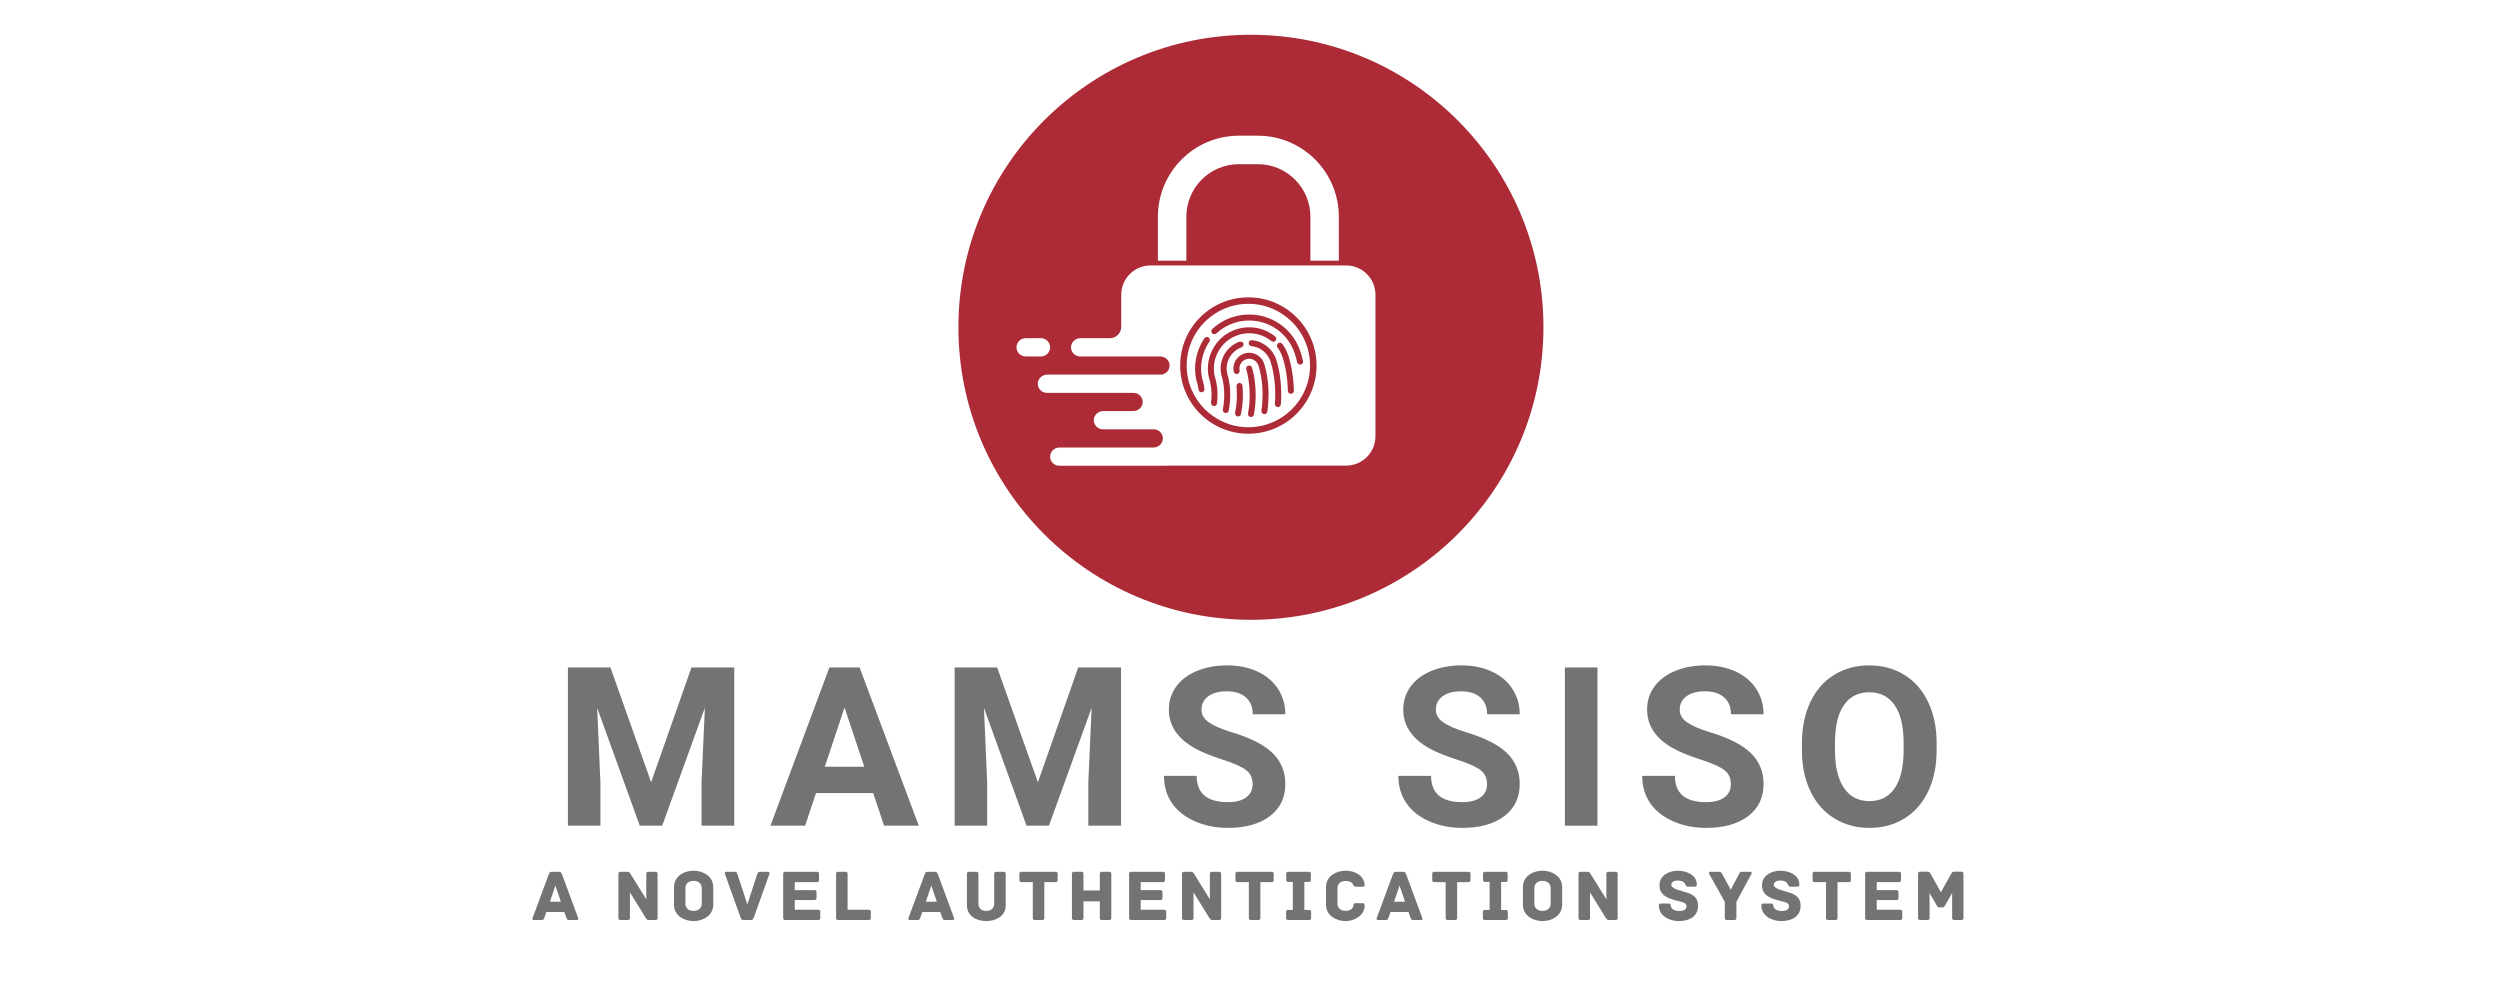 <svg xmlns="http://www.w3.org/2000/svg" xmlns:xlink="http://www.w3.org/1999/xlink" width="500" zoomAndPan="magnify" viewBox="0 0 375 150" height="200" preserveAspectRatio="xMidYMid meet" version="1.0"><defs><g/><clipPath id="27cd2dd50b"><path d="M 143.762 5.215 L 231.512 5.215 L 231.512 92.965 L 143.762 92.965 Z M 143.762 5.215 " clip-rule="nonzero"/></clipPath></defs><path fill="#ac2b37" d="M 187.234 54.848 C 187.043 54.914 186.922 55.09 186.922 55.277 C 186.922 55.324 186.93 55.371 186.945 55.418 C 186.953 55.438 187.449 57.016 187.449 59.301 C 187.449 60.129 187.383 61.051 187.207 62.02 C 187.203 62.047 187.199 62.074 187.199 62.102 C 187.199 62.316 187.352 62.504 187.57 62.543 C 187.598 62.551 187.625 62.551 187.648 62.551 C 187.863 62.551 188.051 62.398 188.09 62.184 C 188.281 61.141 188.352 60.156 188.352 59.277 C 188.352 56.875 187.828 55.23 187.801 55.141 C 187.723 54.902 187.469 54.773 187.234 54.848 " fill-opacity="1" fill-rule="nonzero"/><path fill="#ac2b37" d="M 185.879 57.445 C 185.633 57.469 185.449 57.688 185.473 57.934 C 185.605 59.285 185.535 60.629 185.266 61.93 C 185.215 62.172 185.371 62.41 185.617 62.461 C 185.648 62.469 185.676 62.469 185.707 62.469 C 185.918 62.469 186.105 62.324 186.148 62.113 C 186.434 60.723 186.508 59.289 186.371 57.848 C 186.348 57.602 186.129 57.426 185.879 57.445 " fill-opacity="1" fill-rule="nonzero"/><path fill="#ac2b37" d="M 186.184 52.121 C 186.32 52.066 186.438 51.969 186.496 51.832 C 186.621 51.562 186.477 51.406 186.32 51.316 C 186.18 51.234 186.008 51.223 185.855 51.281 C 184.859 51.66 184.047 52.383 183.562 53.344 C 183.043 54.363 182.953 55.512 183.301 56.578 C 183.328 56.664 183.953 58.75 183.426 61.41 C 183.379 61.656 183.539 61.891 183.781 61.941 C 183.812 61.945 183.84 61.949 183.871 61.949 C 184.078 61.949 184.27 61.801 184.309 61.586 C 184.871 58.754 184.234 56.555 184.156 56.305 C 183.883 55.461 183.957 54.555 184.363 53.75 C 184.746 52.996 185.383 52.426 186.184 52.121 " fill-opacity="1" fill-rule="nonzero"/><path fill="#ac2b37" d="M 181.285 50.621 C 181.078 50.48 180.801 50.539 180.66 50.742 C 180.473 51.02 180.301 51.312 180.148 51.613 C 179.172 53.543 178.992 55.703 179.641 57.688 C 179.641 57.691 179.727 57.977 179.781 58.441 C 179.805 58.672 180 58.84 180.227 58.84 C 180.242 58.84 180.262 58.84 180.277 58.836 C 180.523 58.809 180.703 58.586 180.672 58.34 C 180.613 57.805 180.516 57.469 180.5 57.422 C 179.922 55.652 180.082 53.734 180.953 52.02 C 181.09 51.75 181.242 51.492 181.406 51.246 C 181.547 51.039 181.492 50.758 181.285 50.621 " fill-opacity="1" fill-rule="nonzero"/><path fill="#ac2b37" d="M 188.441 53.172 C 187.879 52.887 187.238 52.836 186.641 53.031 C 185.5 53.402 184.82 54.57 185.055 55.742 C 185.105 55.984 185.344 56.145 185.586 56.094 C 185.828 56.047 185.988 55.809 185.938 55.566 C 185.793 54.84 186.215 54.117 186.918 53.887 C 187.289 53.766 187.684 53.797 188.035 53.973 C 188.383 54.152 188.641 54.453 188.762 54.824 C 189.062 55.734 189.699 58.223 189.211 61.609 C 189.176 61.855 189.348 62.086 189.594 62.121 C 189.613 62.125 189.637 62.125 189.656 62.125 C 189.879 62.125 190.07 61.965 190.102 61.738 C 190.617 58.164 189.934 55.516 189.617 54.543 C 189.422 53.945 189.004 53.457 188.441 53.172 " fill-opacity="1" fill-rule="nonzero"/><path fill="#ac2b37" d="M 185.73 50.25 C 186.371 50.043 187.027 49.957 187.703 50 C 188.812 50.07 189.852 50.473 190.707 51.164 C 190.898 51.324 191.184 51.293 191.34 51.102 C 191.496 50.906 191.465 50.625 191.273 50.469 C 190.273 49.656 189.059 49.184 187.758 49.102 C 186.977 49.055 186.199 49.152 185.449 49.398 C 183.879 49.91 182.602 51.004 181.855 52.477 C 181.109 53.949 180.973 55.609 181.473 57.137 C 181.488 57.195 181.895 58.555 181.66 60.398 C 181.629 60.645 181.801 60.871 182.047 60.902 C 182.066 60.902 182.086 60.906 182.105 60.906 C 182.328 60.906 182.523 60.738 182.551 60.512 C 182.805 58.516 182.383 57.039 182.328 56.867 C 181.902 55.559 182.02 54.145 182.656 52.883 C 183.297 51.625 184.387 50.691 185.73 50.25 " fill-opacity="1" fill-rule="nonzero"/><path fill="#ac2b37" d="M 187.879 47.195 C 186.852 47.129 185.836 47.258 184.859 47.578 C 183.719 47.949 182.703 48.547 181.84 49.355 C 181.66 49.527 181.648 49.812 181.82 49.992 C 181.988 50.176 182.273 50.184 182.457 50.012 C 183.223 49.297 184.125 48.766 185.137 48.434 C 186.008 48.148 186.91 48.035 187.82 48.094 C 190.785 48.277 193.297 50.223 194.215 53.043 C 194.344 53.43 194.465 53.867 194.574 54.344 C 194.621 54.551 194.805 54.691 195.012 54.691 C 195.043 54.691 195.078 54.688 195.113 54.68 C 195.355 54.621 195.504 54.383 195.449 54.141 C 195.332 53.641 195.207 53.18 195.07 52.766 C 194.035 49.59 191.211 47.402 187.879 47.195 " fill-opacity="1" fill-rule="nonzero"/><path fill="#ac2b37" d="M 187.254 64.086 C 182.145 64.086 178 59.941 178 54.828 C 178 49.719 182.145 45.574 187.254 45.574 C 192.367 45.574 196.508 49.719 196.508 54.828 C 196.508 59.941 192.367 64.086 187.254 64.086 Z M 187.254 44.602 C 181.605 44.602 177.027 49.18 177.027 54.828 C 177.027 60.48 181.605 65.059 187.254 65.059 C 192.902 65.059 197.484 60.48 197.484 54.828 C 197.484 49.18 192.902 44.602 187.254 44.602 " fill-opacity="1" fill-rule="nonzero"/><path fill="#ac2b37" d="M 187.801 51.023 C 187.551 51.004 187.336 51.18 187.309 51.426 C 187.285 51.672 187.465 51.895 187.711 51.918 C 189.039 52.051 190.164 52.961 190.582 54.23 C 191.164 56.02 191.402 58.332 191.234 60.582 C 191.219 60.828 191.402 61.047 191.652 61.062 L 191.684 61.066 C 191.918 61.066 192.113 60.887 192.133 60.648 C 192.309 58.285 192.055 55.848 191.434 53.949 C 190.91 52.34 189.484 51.191 187.801 51.023 " fill-opacity="1" fill-rule="nonzero"/><path fill="#ac2b37" d="M 192.348 51.59 C 192.199 51.391 191.918 51.348 191.719 51.496 C 191.516 51.645 191.473 51.926 191.621 52.125 C 191.957 52.582 192.219 53.09 192.398 53.637 C 192.863 55.055 193.141 56.828 193.184 58.629 C 193.191 58.875 193.391 59.066 193.637 59.066 L 193.648 59.066 C 193.895 59.062 194.09 58.855 194.086 58.605 C 194.039 56.723 193.742 54.855 193.254 53.359 C 193.047 52.719 192.738 52.125 192.348 51.59 " fill-opacity="1" fill-rule="nonzero"/><g clip-path="url(#27cd2dd50b)"><path fill="#ac2b37" d="M 206.32 65.445 C 206.32 67.871 204.352 69.84 201.922 69.84 L 175.164 69.84 C 175.102 69.852 175.035 69.859 174.969 69.859 L 158.883 69.859 C 158.121 69.859 157.504 69.23 157.516 68.465 C 157.531 67.715 158.176 67.125 158.93 67.125 L 173.02 67.125 C 173.77 67.125 174.414 66.535 174.43 65.785 C 174.441 65.02 173.828 64.395 173.062 64.395 L 165.438 64.395 C 164.676 64.395 164.059 63.77 164.07 63 C 164.086 62.25 164.73 61.66 165.484 61.66 L 169.992 61.66 C 170.746 61.66 171.391 61.07 171.402 60.32 C 171.418 59.555 170.801 58.93 170.039 58.93 L 157.035 58.93 C 156.27 58.93 155.652 58.305 155.668 57.535 C 155.68 56.785 156.328 56.195 157.078 56.195 L 174.07 56.195 C 174.836 56.195 175.453 55.57 175.438 54.805 C 175.426 54.051 174.777 53.465 174.027 53.465 L 162.02 53.465 C 161.258 53.465 160.641 52.84 160.652 52.07 C 160.668 51.32 161.312 50.73 162.066 50.73 L 166.469 50.73 C 167.418 50.73 168.188 49.961 168.188 49.012 L 168.188 44.215 C 168.188 41.785 170.156 39.816 172.586 39.816 L 201.922 39.816 C 204.352 39.816 206.32 41.789 206.32 44.215 Z M 152.473 52.098 C 152.473 51.344 153.086 50.73 153.84 50.73 L 156.148 50.73 C 156.906 50.73 157.516 51.344 157.516 52.098 C 157.516 52.852 156.906 53.465 156.148 53.465 L 153.84 53.465 C 153.086 53.465 152.473 52.852 152.473 52.098 Z M 173.684 32.504 C 173.684 25.805 179.133 20.355 185.828 20.355 L 188.68 20.355 C 195.379 20.355 200.824 25.805 200.824 32.504 L 200.824 39.105 L 196.559 39.105 L 196.559 32.504 C 196.559 28.16 193.023 24.625 188.68 24.625 L 185.828 24.625 C 181.484 24.625 177.953 28.16 177.953 32.504 L 177.953 39.105 L 173.684 39.105 Z M 187.637 5.215 C 163.406 5.215 143.762 24.859 143.762 49.09 C 143.762 73.324 163.406 92.969 187.637 92.969 C 211.871 92.969 231.516 73.324 231.516 49.09 C 231.516 24.859 211.871 5.215 187.637 5.215 " fill-opacity="1" fill-rule="nonzero"/></g><g fill="#737373" fill-opacity="1"><g transform="translate(83.061, 123.854)"><g><path d="M 8.5 -23.734 L 14.609 -6.516 L 20.656 -23.734 L 27.078 -23.734 L 27.078 0 L 22.172 0 L 22.172 -6.484 L 22.672 -17.688 L 16.266 0 L 12.906 0 L 6.516 -17.672 L 7 -6.484 L 7 0 L 2.125 0 L 2.125 -23.734 Z M 8.5 -23.734 "/></g></g></g><g fill="#737373" fill-opacity="1"><g transform="translate(115.457, 123.854)"><g><path d="M 15.516 -4.891 L 6.938 -4.891 L 5.312 0 L 0.109 0 L 8.953 -23.734 L 13.484 -23.734 L 22.359 0 L 17.156 0 Z M 8.266 -8.844 L 14.188 -8.844 L 11.219 -17.734 Z M 8.266 -8.844 "/></g></g></g><g fill="#737373" fill-opacity="1"><g transform="translate(141.076, 123.854)"><g><path d="M 8.5 -23.734 L 14.609 -6.516 L 20.656 -23.734 L 27.078 -23.734 L 27.078 0 L 22.172 0 L 22.172 -6.484 L 22.672 -17.688 L 16.266 0 L 12.906 0 L 6.516 -17.672 L 7 -6.484 L 7 0 L 2.125 0 L 2.125 -23.734 Z M 8.5 -23.734 "/></g></g></g><g fill="#737373" fill-opacity="1"><g transform="translate(173.472, 123.854)"><g><path d="M 14.422 -6.219 C 14.422 -7.145 14.094 -7.852 13.438 -8.344 C 12.789 -8.844 11.617 -9.363 9.922 -9.906 C 8.223 -10.457 6.883 -11 5.906 -11.531 C 3.207 -12.988 1.859 -14.953 1.859 -17.422 C 1.859 -18.703 2.219 -19.844 2.938 -20.844 C 3.664 -21.852 4.703 -22.641 6.047 -23.203 C 7.398 -23.766 8.922 -24.047 10.609 -24.047 C 12.305 -24.047 13.816 -23.738 15.141 -23.125 C 16.461 -22.52 17.488 -21.656 18.219 -20.531 C 18.957 -19.414 19.328 -18.145 19.328 -16.719 L 14.438 -16.719 C 14.438 -17.801 14.094 -18.645 13.406 -19.25 C 12.727 -19.852 11.77 -20.156 10.531 -20.156 C 9.332 -20.156 8.398 -19.898 7.734 -19.391 C 7.078 -18.891 6.75 -18.227 6.75 -17.406 C 6.75 -16.633 7.133 -15.988 7.906 -15.469 C 8.688 -14.945 9.832 -14.457 11.344 -14 C 14.125 -13.164 16.148 -12.129 17.422 -10.891 C 18.691 -9.648 19.328 -8.109 19.328 -6.266 C 19.328 -4.203 18.551 -2.586 17 -1.422 C 15.445 -0.254 13.352 0.328 10.719 0.328 C 8.895 0.328 7.234 -0.004 5.734 -0.672 C 4.234 -1.336 3.086 -2.254 2.297 -3.422 C 1.516 -4.586 1.125 -5.938 1.125 -7.469 L 6.031 -7.469 C 6.031 -4.844 7.594 -3.531 10.719 -3.531 C 11.883 -3.531 12.789 -3.766 13.438 -4.234 C 14.094 -4.711 14.422 -5.375 14.422 -6.219 Z M 14.422 -6.219 "/></g></g></g><g fill="#737373" fill-opacity="1"><g transform="translate(197.152, 123.854)"><g/></g></g><g fill="#737373" fill-opacity="1"><g transform="translate(208.63, 123.854)"><g><path d="M 14.422 -6.219 C 14.422 -7.145 14.094 -7.852 13.438 -8.344 C 12.789 -8.844 11.617 -9.363 9.922 -9.906 C 8.223 -10.457 6.883 -11 5.906 -11.531 C 3.207 -12.988 1.859 -14.953 1.859 -17.422 C 1.859 -18.703 2.219 -19.844 2.938 -20.844 C 3.664 -21.852 4.703 -22.641 6.047 -23.203 C 7.398 -23.766 8.922 -24.047 10.609 -24.047 C 12.305 -24.047 13.816 -23.738 15.141 -23.125 C 16.461 -22.52 17.488 -21.656 18.219 -20.531 C 18.957 -19.414 19.328 -18.145 19.328 -16.719 L 14.438 -16.719 C 14.438 -17.801 14.094 -18.645 13.406 -19.25 C 12.727 -19.852 11.77 -20.156 10.531 -20.156 C 9.332 -20.156 8.398 -19.898 7.734 -19.391 C 7.078 -18.891 6.75 -18.227 6.75 -17.406 C 6.75 -16.633 7.133 -15.988 7.906 -15.469 C 8.688 -14.945 9.832 -14.457 11.344 -14 C 14.125 -13.164 16.148 -12.129 17.422 -10.891 C 18.691 -9.648 19.328 -8.109 19.328 -6.266 C 19.328 -4.203 18.551 -2.586 17 -1.422 C 15.445 -0.254 13.352 0.328 10.719 0.328 C 8.895 0.328 7.234 -0.004 5.734 -0.672 C 4.234 -1.336 3.086 -2.254 2.297 -3.422 C 1.516 -4.586 1.125 -5.938 1.125 -7.469 L 6.031 -7.469 C 6.031 -4.844 7.594 -3.531 10.719 -3.531 C 11.883 -3.531 12.789 -3.766 13.438 -4.234 C 14.094 -4.711 14.422 -5.375 14.422 -6.219 Z M 14.422 -6.219 "/></g></g></g><g fill="#737373" fill-opacity="1"><g transform="translate(232.31, 123.854)"><g><path d="M 7.312 0 L 2.422 0 L 2.422 -23.734 L 7.312 -23.734 Z M 7.312 0 "/></g></g></g><g fill="#737373" fill-opacity="1"><g transform="translate(245.206, 123.854)"><g><path d="M 14.422 -6.219 C 14.422 -7.145 14.094 -7.852 13.438 -8.344 C 12.789 -8.844 11.617 -9.363 9.922 -9.906 C 8.223 -10.457 6.883 -11 5.906 -11.531 C 3.207 -12.988 1.859 -14.953 1.859 -17.422 C 1.859 -18.703 2.219 -19.844 2.938 -20.844 C 3.664 -21.852 4.703 -22.641 6.047 -23.203 C 7.398 -23.766 8.922 -24.047 10.609 -24.047 C 12.305 -24.047 13.816 -23.738 15.141 -23.125 C 16.461 -22.52 17.488 -21.656 18.219 -20.531 C 18.957 -19.414 19.328 -18.145 19.328 -16.719 L 14.438 -16.719 C 14.438 -17.801 14.094 -18.645 13.406 -19.25 C 12.727 -19.852 11.77 -20.156 10.531 -20.156 C 9.332 -20.156 8.398 -19.898 7.734 -19.391 C 7.078 -18.891 6.75 -18.227 6.75 -17.406 C 6.75 -16.633 7.133 -15.988 7.906 -15.469 C 8.688 -14.945 9.832 -14.457 11.344 -14 C 14.125 -13.164 16.148 -12.129 17.422 -10.891 C 18.691 -9.648 19.328 -8.109 19.328 -6.266 C 19.328 -4.203 18.551 -2.586 17 -1.422 C 15.445 -0.254 13.352 0.328 10.719 0.328 C 8.895 0.328 7.234 -0.004 5.734 -0.672 C 4.234 -1.336 3.086 -2.254 2.297 -3.422 C 1.516 -4.586 1.125 -5.938 1.125 -7.469 L 6.031 -7.469 C 6.031 -4.844 7.594 -3.531 10.719 -3.531 C 11.883 -3.531 12.789 -3.766 13.438 -4.234 C 14.094 -4.711 14.422 -5.375 14.422 -6.219 Z M 14.422 -6.219 "/></g></g></g><g fill="#737373" fill-opacity="1"><g transform="translate(268.886, 123.854)"><g><path d="M 21.609 -11.328 C 21.609 -8.992 21.191 -6.945 20.359 -5.188 C 19.535 -3.426 18.352 -2.066 16.812 -1.109 C 15.281 -0.148 13.52 0.328 11.531 0.328 C 9.57 0.328 7.816 -0.145 6.266 -1.094 C 4.723 -2.039 3.531 -3.391 2.688 -5.141 C 1.844 -6.891 1.414 -8.91 1.406 -11.203 L 1.406 -12.375 C 1.406 -14.707 1.82 -16.758 2.656 -18.531 C 3.5 -20.312 4.691 -21.676 6.234 -22.625 C 7.773 -23.57 9.531 -24.047 11.5 -24.047 C 13.477 -24.047 15.234 -23.57 16.766 -22.625 C 18.305 -21.676 19.5 -20.312 20.344 -18.531 C 21.188 -16.758 21.609 -14.711 21.609 -12.391 Z M 16.656 -12.406 C 16.656 -14.895 16.207 -16.785 15.312 -18.078 C 14.426 -19.367 13.156 -20.016 11.5 -20.016 C 9.863 -20.016 8.598 -19.375 7.703 -18.094 C 6.816 -16.82 6.367 -14.953 6.359 -12.484 L 6.359 -11.328 C 6.359 -8.898 6.801 -7.02 7.688 -5.688 C 8.582 -4.352 9.863 -3.688 11.531 -3.688 C 13.176 -3.688 14.438 -4.328 15.312 -5.609 C 16.195 -6.898 16.645 -8.781 16.656 -11.25 Z M 16.656 -12.406 "/></g></g></g><g fill="#737373" fill-opacity="1"><g transform="translate(79.682, 138)"><g><path d="M 7.035 -0.309 L 4.605 -6.895 C 4.508 -7.125 4.398 -7.234 4.156 -7.234 L 3.102 -7.234 C 2.859 -7.234 2.738 -7.125 2.648 -6.895 L 0.207 -0.309 C 0.152 -0.176 0.152 0 0.395 0 L 1.551 0 C 1.793 0 1.879 -0.066 1.969 -0.328 L 2.277 -1.199 L 4.969 -1.199 L 5.277 -0.328 C 5.367 -0.066 5.453 0 5.695 0 L 6.852 0 C 7.09 0 7.09 -0.176 7.035 -0.309 Z M 3.629 -5.168 L 4.453 -2.738 L 2.805 -2.738 Z M 3.629 -5.168 "/></g></g></g><g fill="#737373" fill-opacity="1"><g transform="translate(91.951, 138)"><g><path d="M 6.367 -7.234 L 5.312 -7.234 C 5.113 -7.234 4.992 -7.168 4.992 -6.914 L 4.992 -3.102 L 2.66 -6.859 C 2.52 -7.082 2.441 -7.234 2.164 -7.234 L 1.133 -7.234 C 0.879 -7.234 0.812 -7.113 0.812 -6.914 L 0.812 -0.32 C 0.812 -0.066 0.934 0 1.133 0 L 2.223 0 C 2.418 0 2.539 -0.066 2.539 -0.32 L 2.539 -4.145 L 4.871 -0.375 C 5.016 -0.152 5.09 0 5.367 0 L 6.367 0 C 6.617 0 6.684 -0.121 6.684 -0.32 L 6.684 -6.914 C 6.684 -7.168 6.562 -7.234 6.367 -7.234 Z M 6.367 -7.234 "/></g></g></g><g fill="#737373" fill-opacity="1"><g transform="translate(100.493, 138)"><g><path d="M 6.496 -2.32 L 6.496 -4.914 C 6.496 -6.652 4.848 -7.398 3.539 -7.398 C 2.23 -7.398 0.605 -6.652 0.605 -4.914 L 0.605 -2.32 C 0.605 -0.582 2.23 0.164 3.539 0.164 C 4.848 0.164 6.496 -0.582 6.496 -2.32 Z M 4.773 -4.762 L 4.773 -2.473 C 4.773 -1.77 4.266 -1.363 3.539 -1.363 C 2.824 -1.363 2.32 -1.77 2.32 -2.473 L 2.32 -4.762 C 2.32 -5.465 2.824 -5.871 3.539 -5.871 C 4.266 -5.871 4.773 -5.465 4.773 -4.762 Z M 4.773 -4.762 "/></g></g></g><g fill="#737373" fill-opacity="1"><g transform="translate(108.628, 138)"><g><path d="M 6.586 -7.234 L 5.422 -7.234 C 5.125 -7.234 5.047 -7.148 4.957 -6.883 L 3.473 -2.332 L 1.98 -6.883 C 1.891 -7.148 1.812 -7.234 1.527 -7.234 L 0.309 -7.234 C 0.098 -7.234 0.055 -7.059 0.109 -6.914 L 2.473 -0.328 C 2.605 -0.043 2.684 0 2.926 0 L 3.98 0 C 4.223 0 4.301 -0.043 4.43 -0.328 L 6.785 -6.914 C 6.84 -7.059 6.793 -7.234 6.586 -7.234 Z M 6.586 -7.234 "/></g></g></g><g fill="#737373" fill-opacity="1"><g transform="translate(116.664, 138)"><g><path d="M 6.059 -1.539 L 2.551 -1.539 L 2.551 -2.992 L 5.496 -2.992 C 5.75 -2.992 5.816 -3.113 5.816 -3.309 L 5.816 -4.168 C 5.816 -4.363 5.75 -4.484 5.496 -4.484 L 2.551 -4.484 L 2.551 -5.684 L 5.871 -5.684 C 6.125 -5.684 6.191 -5.805 6.191 -6.004 L 6.191 -6.914 C 6.191 -7.113 6.125 -7.234 5.871 -7.234 L 1.133 -7.234 C 0.879 -7.234 0.812 -7.113 0.812 -6.914 L 0.812 -0.32 C 0.812 -0.121 0.879 0 1.133 0 L 6.059 0 C 6.312 0 6.379 -0.121 6.379 -0.32 L 6.379 -1.219 C 6.379 -1.418 6.312 -1.539 6.059 -1.539 Z M 6.059 -1.539 "/></g></g></g><g fill="#737373" fill-opacity="1"><g transform="translate(124.601, 138)"><g><path d="M 5.707 -1.539 L 2.539 -1.539 L 2.539 -6.914 C 2.539 -7.168 2.418 -7.234 2.223 -7.234 L 1.133 -7.234 C 0.934 -7.234 0.812 -7.168 0.812 -6.914 L 0.812 -0.32 C 0.812 -0.121 0.879 0 1.133 0 L 5.707 0 C 5.961 0 6.023 -0.121 6.023 -0.32 L 6.023 -1.219 C 6.023 -1.418 5.961 -1.539 5.707 -1.539 Z M 5.707 -1.539 "/></g></g></g><g fill="#737373" fill-opacity="1"><g transform="translate(136.068, 138)"><g><path d="M 7.035 -0.309 L 4.605 -6.895 C 4.508 -7.125 4.398 -7.234 4.156 -7.234 L 3.102 -7.234 C 2.859 -7.234 2.738 -7.125 2.648 -6.895 L 0.207 -0.309 C 0.152 -0.176 0.152 0 0.395 0 L 1.551 0 C 1.793 0 1.879 -0.066 1.969 -0.328 L 2.277 -1.199 L 4.969 -1.199 L 5.277 -0.328 C 5.367 -0.066 5.453 0 5.695 0 L 6.852 0 C 7.09 0 7.09 -0.176 7.035 -0.309 Z M 3.629 -5.168 L 4.453 -2.738 L 2.805 -2.738 Z M 3.629 -5.168 "/></g></g></g><g fill="#737373" fill-opacity="1"><g transform="translate(144.313, 138)"><g><path d="M 6.223 -7.234 L 5.133 -7.234 C 4.938 -7.234 4.816 -7.168 4.816 -6.914 L 4.816 -2.453 C 4.816 -1.758 4.355 -1.363 3.629 -1.363 C 2.902 -1.363 2.453 -1.758 2.453 -2.453 L 2.453 -6.914 C 2.453 -7.168 2.332 -7.234 2.133 -7.234 L 1.043 -7.234 C 0.848 -7.234 0.727 -7.168 0.727 -6.914 L 0.727 -2.211 C 0.727 -0.484 2.32 0.164 3.629 0.164 C 4.938 0.164 6.543 -0.484 6.543 -2.211 L 6.543 -6.914 C 6.543 -7.168 6.422 -7.234 6.223 -7.234 Z M 6.223 -7.234 "/></g></g></g><g fill="#737373" fill-opacity="1"><g transform="translate(152.624, 138)"><g><path d="M 5.707 -7.234 L 0.605 -7.234 C 0.352 -7.234 0.285 -7.113 0.285 -6.914 L 0.285 -6.004 C 0.285 -5.805 0.352 -5.684 0.605 -5.684 L 2.297 -5.684 L 2.297 -0.32 C 2.297 -0.066 2.418 0 2.617 0 L 3.707 0 C 3.902 0 4.023 -0.066 4.023 -0.32 L 4.023 -5.684 L 5.707 -5.684 C 5.961 -5.684 6.023 -5.805 6.023 -6.004 L 6.023 -6.914 C 6.023 -7.113 5.961 -7.234 5.707 -7.234 Z M 5.707 -7.234 "/></g></g></g><g fill="#737373" fill-opacity="1"><g transform="translate(159.978, 138)"><g><path d="M 6.398 -7.234 L 5.312 -7.234 C 5.113 -7.234 4.992 -7.168 4.992 -6.914 L 4.992 -4.43 L 2.539 -4.43 L 2.539 -6.914 C 2.539 -7.168 2.43 -7.234 2.223 -7.234 L 1.133 -7.234 C 0.934 -7.234 0.812 -7.168 0.812 -6.914 L 0.812 -0.32 C 0.812 -0.066 0.934 0 1.133 0 L 2.223 0 C 2.43 0 2.539 -0.066 2.539 -0.32 L 2.539 -2.805 L 4.992 -2.805 L 4.992 -0.32 C 4.992 -0.066 5.113 0 5.312 0 L 6.398 0 C 6.598 0 6.719 -0.066 6.719 -0.32 L 6.719 -6.914 C 6.719 -7.168 6.598 -7.234 6.398 -7.234 Z M 6.398 -7.234 "/></g></g></g><g fill="#737373" fill-opacity="1"><g transform="translate(168.553, 138)"><g><path d="M 6.059 -1.539 L 2.551 -1.539 L 2.551 -2.992 L 5.496 -2.992 C 5.75 -2.992 5.816 -3.113 5.816 -3.309 L 5.816 -4.168 C 5.816 -4.363 5.75 -4.484 5.496 -4.484 L 2.551 -4.484 L 2.551 -5.684 L 5.871 -5.684 C 6.125 -5.684 6.191 -5.805 6.191 -6.004 L 6.191 -6.914 C 6.191 -7.113 6.125 -7.234 5.871 -7.234 L 1.133 -7.234 C 0.879 -7.234 0.812 -7.113 0.812 -6.914 L 0.812 -0.32 C 0.812 -0.121 0.879 0 1.133 0 L 6.059 0 C 6.312 0 6.379 -0.121 6.379 -0.32 L 6.379 -1.219 C 6.379 -1.418 6.312 -1.539 6.059 -1.539 Z M 6.059 -1.539 "/></g></g></g><g fill="#737373" fill-opacity="1"><g transform="translate(176.49, 138)"><g><path d="M 6.367 -7.234 L 5.312 -7.234 C 5.113 -7.234 4.992 -7.168 4.992 -6.914 L 4.992 -3.102 L 2.66 -6.859 C 2.52 -7.082 2.441 -7.234 2.164 -7.234 L 1.133 -7.234 C 0.879 -7.234 0.812 -7.113 0.812 -6.914 L 0.812 -0.32 C 0.812 -0.066 0.934 0 1.133 0 L 2.223 0 C 2.418 0 2.539 -0.066 2.539 -0.32 L 2.539 -4.145 L 4.871 -0.375 C 5.016 -0.152 5.09 0 5.367 0 L 6.367 0 C 6.617 0 6.684 -0.121 6.684 -0.32 L 6.684 -6.914 C 6.684 -7.168 6.562 -7.234 6.367 -7.234 Z M 6.367 -7.234 "/></g></g></g><g fill="#737373" fill-opacity="1"><g transform="translate(185.032, 138)"><g><path d="M 5.707 -7.234 L 0.605 -7.234 C 0.352 -7.234 0.285 -7.113 0.285 -6.914 L 0.285 -6.004 C 0.285 -5.805 0.352 -5.684 0.605 -5.684 L 2.297 -5.684 L 2.297 -0.32 C 2.297 -0.066 2.418 0 2.617 0 L 3.707 0 C 3.902 0 4.023 -0.066 4.023 -0.32 L 4.023 -5.684 L 5.707 -5.684 C 5.961 -5.684 6.023 -5.805 6.023 -6.004 L 6.023 -6.914 C 6.023 -7.113 5.961 -7.234 5.707 -7.234 Z M 5.707 -7.234 "/></g></g></g><g fill="#737373" fill-opacity="1"><g transform="translate(192.386, 138)"><g><path d="M 3.957 -1.508 L 3.266 -1.508 L 3.266 -5.707 L 3.926 -5.707 C 4.18 -5.707 4.242 -5.828 4.242 -6.023 L 4.242 -6.914 C 4.242 -7.113 4.18 -7.234 3.926 -7.234 L 0.867 -7.234 C 0.617 -7.234 0.551 -7.113 0.551 -6.914 L 0.551 -6.023 C 0.551 -5.828 0.617 -5.707 0.867 -5.707 L 1.539 -5.707 L 1.539 -1.508 L 0.848 -1.508 C 0.594 -1.508 0.527 -1.387 0.527 -1.188 L 0.527 -0.32 C 0.527 -0.121 0.594 0 0.848 0 L 3.957 0 C 4.211 0 4.277 -0.121 4.277 -0.32 L 4.277 -1.188 C 4.277 -1.387 4.211 -1.508 3.957 -1.508 Z M 3.957 -1.508 "/></g></g></g><g fill="#737373" fill-opacity="1"><g transform="translate(198.312, 138)"><g><path d="M 6.387 -2.145 C 6.387 -2.406 6.301 -2.52 6.059 -2.52 L 4.98 -2.52 C 4.738 -2.52 4.719 -2.344 4.684 -2.121 C 4.598 -1.594 4.125 -1.375 3.531 -1.375 C 2.805 -1.375 2.309 -1.77 2.309 -2.473 L 2.309 -4.762 C 2.309 -5.453 2.805 -5.859 3.531 -5.859 C 4.125 -5.859 4.43 -5.695 4.66 -5.332 C 4.75 -5.199 4.762 -4.992 4.992 -4.992 L 6.047 -4.992 C 6.301 -4.992 6.387 -5.047 6.387 -5.312 C 6.246 -6.707 4.895 -7.398 3.531 -7.398 C 2.223 -7.398 0.582 -6.641 0.582 -4.914 L 0.582 -2.32 C 0.582 -0.594 2.223 0.164 3.531 0.164 C 4.895 0.164 6.387 -0.727 6.387 -2.145 Z M 6.387 -2.145 "/></g></g></g><g fill="#737373" fill-opacity="1"><g transform="translate(206.304, 138)"><g><path d="M 7.035 -0.309 L 4.605 -6.895 C 4.508 -7.125 4.398 -7.234 4.156 -7.234 L 3.102 -7.234 C 2.859 -7.234 2.738 -7.125 2.648 -6.895 L 0.207 -0.309 C 0.152 -0.176 0.152 0 0.395 0 L 1.551 0 C 1.793 0 1.879 -0.066 1.969 -0.328 L 2.277 -1.199 L 4.969 -1.199 L 5.277 -0.328 C 5.367 -0.066 5.453 0 5.695 0 L 6.852 0 C 7.09 0 7.09 -0.176 7.035 -0.309 Z M 3.629 -5.168 L 4.453 -2.738 L 2.805 -2.738 Z M 3.629 -5.168 "/></g></g></g><g fill="#737373" fill-opacity="1"><g transform="translate(214.549, 138)"><g><path d="M 5.707 -7.234 L 0.605 -7.234 C 0.352 -7.234 0.285 -7.113 0.285 -6.914 L 0.285 -6.004 C 0.285 -5.805 0.352 -5.684 0.605 -5.684 L 2.297 -5.684 L 2.297 -0.32 C 2.297 -0.066 2.418 0 2.617 0 L 3.707 0 C 3.902 0 4.023 -0.066 4.023 -0.32 L 4.023 -5.684 L 5.707 -5.684 C 5.961 -5.684 6.023 -5.805 6.023 -6.004 L 6.023 -6.914 C 6.023 -7.113 5.961 -7.234 5.707 -7.234 Z M 5.707 -7.234 "/></g></g></g><g fill="#737373" fill-opacity="1"><g transform="translate(221.903, 138)"><g><path d="M 3.957 -1.508 L 3.266 -1.508 L 3.266 -5.707 L 3.926 -5.707 C 4.18 -5.707 4.242 -5.828 4.242 -6.023 L 4.242 -6.914 C 4.242 -7.113 4.18 -7.234 3.926 -7.234 L 0.867 -7.234 C 0.617 -7.234 0.551 -7.113 0.551 -6.914 L 0.551 -6.023 C 0.551 -5.828 0.617 -5.707 0.867 -5.707 L 1.539 -5.707 L 1.539 -1.508 L 0.848 -1.508 C 0.594 -1.508 0.527 -1.387 0.527 -1.188 L 0.527 -0.32 C 0.527 -0.121 0.594 0 0.848 0 L 3.957 0 C 4.211 0 4.277 -0.121 4.277 -0.32 L 4.277 -1.188 C 4.277 -1.387 4.211 -1.508 3.957 -1.508 Z M 3.957 -1.508 "/></g></g></g><g fill="#737373" fill-opacity="1"><g transform="translate(227.829, 138)"><g><path d="M 6.496 -2.32 L 6.496 -4.914 C 6.496 -6.652 4.848 -7.398 3.539 -7.398 C 2.23 -7.398 0.605 -6.652 0.605 -4.914 L 0.605 -2.32 C 0.605 -0.582 2.23 0.164 3.539 0.164 C 4.848 0.164 6.496 -0.582 6.496 -2.32 Z M 4.773 -4.762 L 4.773 -2.473 C 4.773 -1.77 4.266 -1.363 3.539 -1.363 C 2.824 -1.363 2.32 -1.77 2.32 -2.473 L 2.32 -4.762 C 2.32 -5.465 2.824 -5.871 3.539 -5.871 C 4.266 -5.871 4.773 -5.465 4.773 -4.762 Z M 4.773 -4.762 "/></g></g></g><g fill="#737373" fill-opacity="1"><g transform="translate(235.964, 138)"><g><path d="M 6.367 -7.234 L 5.312 -7.234 C 5.113 -7.234 4.992 -7.168 4.992 -6.914 L 4.992 -3.102 L 2.66 -6.859 C 2.52 -7.082 2.441 -7.234 2.164 -7.234 L 1.133 -7.234 C 0.879 -7.234 0.812 -7.113 0.812 -6.914 L 0.812 -0.32 C 0.812 -0.066 0.934 0 1.133 0 L 2.223 0 C 2.418 0 2.539 -0.066 2.539 -0.32 L 2.539 -4.145 L 4.871 -0.375 C 5.016 -0.152 5.09 0 5.367 0 L 6.367 0 C 6.617 0 6.684 -0.121 6.684 -0.32 L 6.684 -6.914 C 6.684 -7.168 6.562 -7.234 6.367 -7.234 Z M 6.367 -7.234 "/></g></g></g><g fill="#737373" fill-opacity="1"><g transform="translate(248.53, 138)"><g><path d="M 4.223 -4.199 C 3.781 -4.375 2.164 -4.617 2.164 -5.289 C 2.164 -5.785 2.77 -5.926 3.133 -5.926 C 3.465 -5.926 3.859 -5.828 4.066 -5.629 C 4.199 -5.496 4.254 -5.41 4.301 -5.301 C 4.355 -5.156 4.387 -5.004 4.598 -5.004 L 5.672 -5.004 C 5.926 -5.004 5.992 -5.047 5.992 -5.312 C 5.992 -6.762 4.465 -7.398 3.066 -7.398 C 1.691 -7.344 0.395 -6.641 0.395 -5.211 C 0.395 -3.816 1.418 -3.375 2.527 -3.023 C 3.465 -2.727 4.441 -2.715 4.441 -2.102 C 4.441 -1.484 3.957 -1.352 3.363 -1.352 C 2.957 -1.352 2.508 -1.453 2.285 -1.715 C 2.145 -1.879 2.09 -2.023 2.078 -2.164 C 2.055 -2.441 1.934 -2.473 1.684 -2.473 L 0.617 -2.473 C 0.363 -2.473 0.297 -2.418 0.297 -2.164 C 0.297 -0.625 1.879 0.164 3.254 0.164 C 4.949 0.164 6.18 -0.582 6.18 -2.145 C 6.18 -3.641 5.016 -3.957 4.223 -4.199 Z M 4.223 -4.199 "/></g></g></g><g fill="#737373" fill-opacity="1"><g transform="translate(256.225, 138)"><g><path d="M 6.32 -7.234 L 5.133 -7.234 C 4.883 -7.234 4.773 -7.203 4.629 -6.906 L 3.387 -4.539 L 2.102 -6.906 C 1.945 -7.203 1.836 -7.234 1.582 -7.234 L 0.32 -7.234 C 0.109 -7.234 0.09 -7.047 0.145 -6.926 L 2.496 -2.715 L 2.496 -0.32 C 2.496 -0.066 2.605 0 2.816 0 L 3.914 0 C 4.113 0 4.234 -0.066 4.234 -0.32 L 4.234 -2.715 L 6.496 -6.926 C 6.555 -7.047 6.531 -7.234 6.32 -7.234 Z M 6.32 -7.234 "/></g></g></g><g fill="#737373" fill-opacity="1"><g transform="translate(263.909, 138)"><g><path d="M 4.223 -4.199 C 3.781 -4.375 2.164 -4.617 2.164 -5.289 C 2.164 -5.785 2.77 -5.926 3.133 -5.926 C 3.465 -5.926 3.859 -5.828 4.066 -5.629 C 4.199 -5.496 4.254 -5.41 4.301 -5.301 C 4.355 -5.156 4.387 -5.004 4.598 -5.004 L 5.672 -5.004 C 5.926 -5.004 5.992 -5.047 5.992 -5.312 C 5.992 -6.762 4.465 -7.398 3.066 -7.398 C 1.691 -7.344 0.395 -6.641 0.395 -5.211 C 0.395 -3.816 1.418 -3.375 2.527 -3.023 C 3.465 -2.727 4.441 -2.715 4.441 -2.102 C 4.441 -1.484 3.957 -1.352 3.363 -1.352 C 2.957 -1.352 2.508 -1.453 2.285 -1.715 C 2.145 -1.879 2.09 -2.023 2.078 -2.164 C 2.055 -2.441 1.934 -2.473 1.684 -2.473 L 0.617 -2.473 C 0.363 -2.473 0.297 -2.418 0.297 -2.164 C 0.297 -0.625 1.879 0.164 3.254 0.164 C 4.949 0.164 6.18 -0.582 6.18 -2.145 C 6.18 -3.641 5.016 -3.957 4.223 -4.199 Z M 4.223 -4.199 "/></g></g></g><g fill="#737373" fill-opacity="1"><g transform="translate(271.605, 138)"><g><path d="M 5.707 -7.234 L 0.605 -7.234 C 0.352 -7.234 0.285 -7.113 0.285 -6.914 L 0.285 -6.004 C 0.285 -5.805 0.352 -5.684 0.605 -5.684 L 2.297 -5.684 L 2.297 -0.32 C 2.297 -0.066 2.418 0 2.617 0 L 3.707 0 C 3.902 0 4.023 -0.066 4.023 -0.32 L 4.023 -5.684 L 5.707 -5.684 C 5.961 -5.684 6.023 -5.805 6.023 -6.004 L 6.023 -6.914 C 6.023 -7.113 5.961 -7.234 5.707 -7.234 Z M 5.707 -7.234 "/></g></g></g><g fill="#737373" fill-opacity="1"><g transform="translate(278.959, 138)"><g><path d="M 6.059 -1.539 L 2.551 -1.539 L 2.551 -2.992 L 5.496 -2.992 C 5.75 -2.992 5.816 -3.113 5.816 -3.309 L 5.816 -4.168 C 5.816 -4.363 5.75 -4.484 5.496 -4.484 L 2.551 -4.484 L 2.551 -5.684 L 5.871 -5.684 C 6.125 -5.684 6.191 -5.805 6.191 -6.004 L 6.191 -6.914 C 6.191 -7.113 6.125 -7.234 5.871 -7.234 L 1.133 -7.234 C 0.879 -7.234 0.812 -7.113 0.812 -6.914 L 0.812 -0.32 C 0.812 -0.121 0.879 0 1.133 0 L 6.059 0 C 6.312 0 6.379 -0.121 6.379 -0.32 L 6.379 -1.219 C 6.379 -1.418 6.312 -1.539 6.059 -1.539 Z M 6.059 -1.539 "/></g></g></g><g fill="#737373" fill-opacity="1"><g transform="translate(286.896, 138)"><g><path d="M 7.301 -7.246 L 6.246 -7.246 C 5.883 -7.246 5.828 -7.004 5.75 -6.871 L 4.234 -4.168 L 2.727 -6.871 C 2.641 -7.004 2.594 -7.246 2.223 -7.246 L 1.133 -7.246 C 0.879 -7.246 0.812 -7.125 0.812 -6.926 L 0.812 -0.32 C 0.812 -0.066 0.934 0 1.133 0 L 2.223 0 C 2.418 0 2.539 -0.066 2.539 -0.32 L 2.539 -4.047 L 3.648 -2.121 C 3.707 -2.035 3.793 -1.891 3.957 -1.891 L 4.508 -1.891 C 4.672 -1.891 4.773 -2.035 4.828 -2.121 L 5.926 -4.047 L 5.926 -0.32 C 5.926 -0.066 6.047 0 6.246 0 L 7.301 0 C 7.5 0 7.621 -0.066 7.621 -0.32 L 7.621 -6.926 C 7.621 -7.125 7.555 -7.246 7.301 -7.246 Z M 7.301 -7.246 "/></g></g></g></svg>
